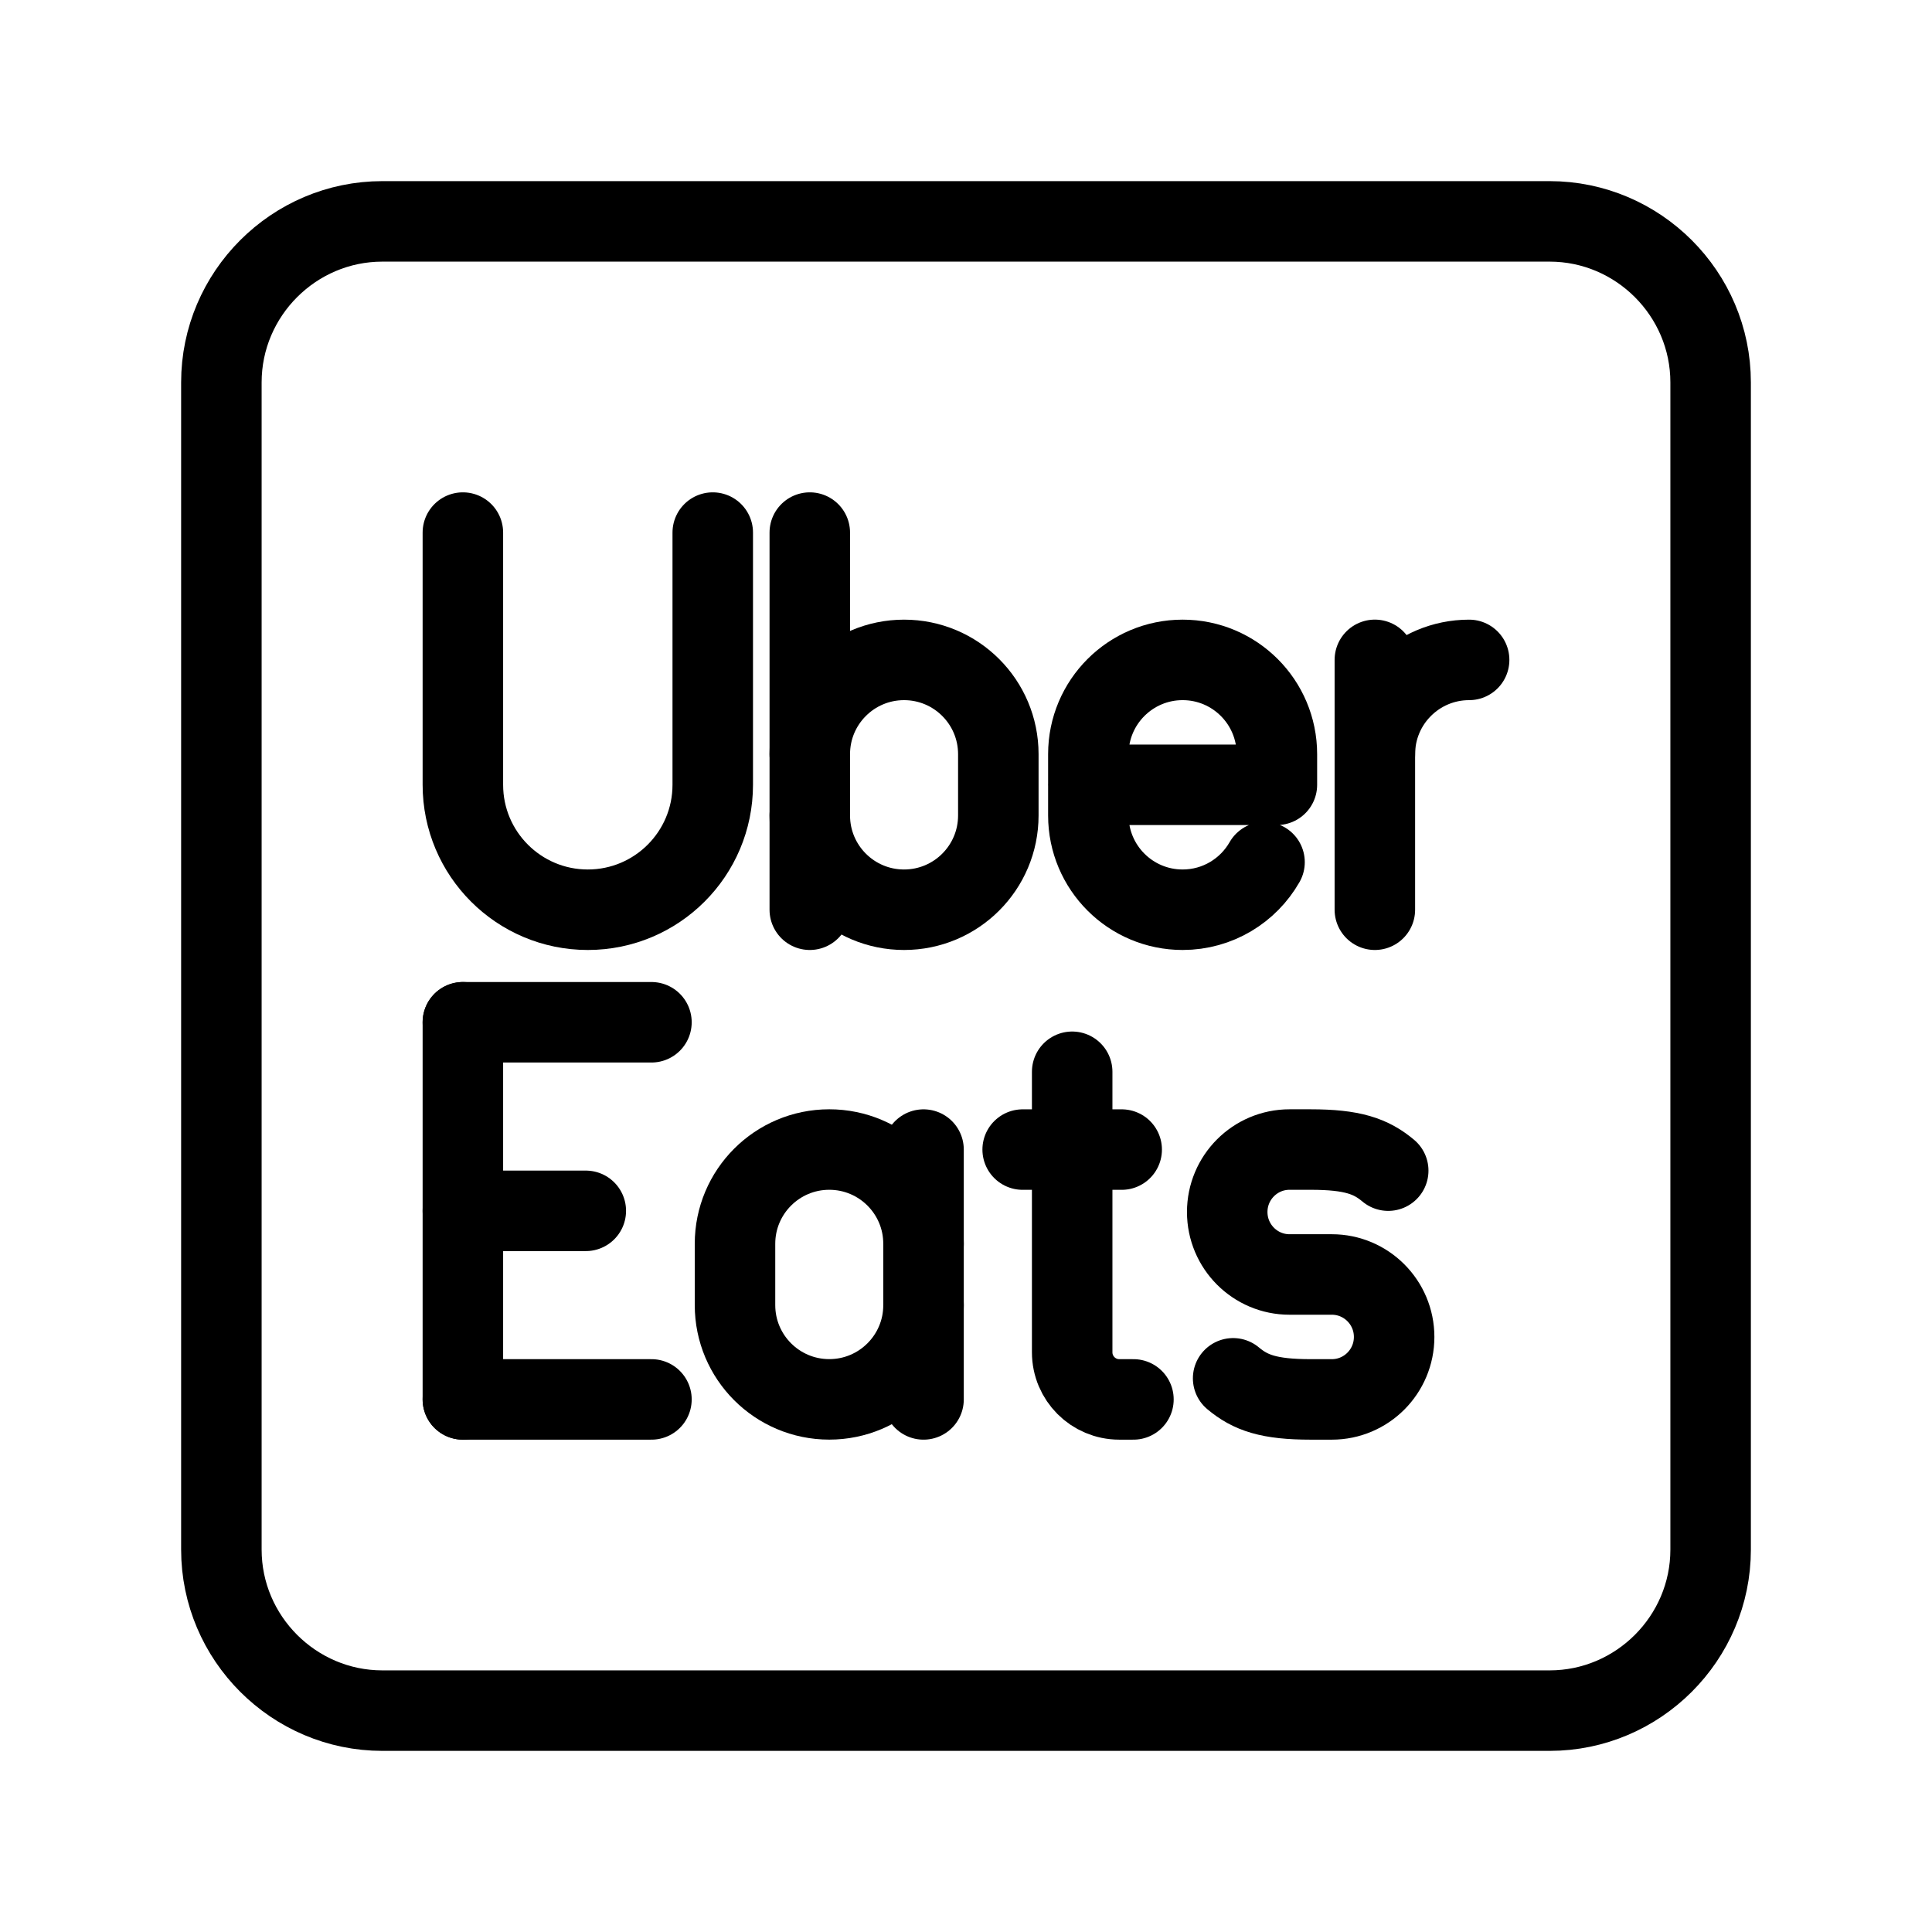 <?xml version="1.0" encoding="UTF-8"?><svg id="a" xmlns="http://www.w3.org/2000/svg" viewBox="0 0 48 48"><defs><style>.c{stroke-width:2px;fill:none;stroke:#000;stroke-linecap:round;stroke-linejoin:round;}</style></defs><path class="c" d="M38.5,42.5H9.5c-2.2,0-4-1.8-4-4V9.5c0-2.2,1.8-4,4-4h29c2.2,0,4,1.8,4,4v29c0,2.2-1.8,4-4,4Z"/><line class="c" x1="11.5" y1="34.768" x2="16.185" y2="34.768"/><line class="c" x1="11.5" y1="25.398" x2="16.185" y2="25.398"/><line class="c" x1="11.5" y1="30.083" x2="14.554" y2="30.083"/><line class="c" x1="11.5" y1="25.398" x2="11.5" y2="34.768"/><path class="c" d="M34.158,18.737c0-1.294,1.049-2.342,2.342-2.342h0"/><line class="c" x1="34.158" y1="16.394" x2="34.158" y2="22.602"/><path class="c" d="M30.637,34.244c.428.359.889.524,1.927.524h.525c.855,0,1.548-.695,1.548-1.552h0c0-.857-.693-1.552-1.548-1.552h-1.051c-.855,0-1.548-.695-1.548-1.552h0c0-.857.693-1.552,1.548-1.552h.525c1.037,0,1.499.165,1.927.524"/><path class="c" d="M31.417,21.42c-.403.706-1.164,1.182-2.035,1.182h0c-1.294,0-2.342-1.049-2.342-2.342v-1.523c0-1.294,1.049-2.342,2.342-2.342h0c1.294,0,2.342,1.049,2.342,2.342v.761s-4.685,0-4.685,0"/><path class="c" d="M26.638,26.628v6.969c0,.647.524,1.171,1.171,1.171h.351"/><line class="c" x1="25.408" y1="28.561" x2="27.868" y2="28.561"/><path class="c" d="M22.945,32.425c0,1.294-1.049,2.342-2.342,2.342h0c-1.294,0-2.342-1.049-2.342-2.342v-1.523c0-1.294,1.049-2.342,2.342-2.342h0c1.294,0,2.342,1.049,2.342,2.342"/><line class="c" x1="22.945" y1="34.768" x2="22.945" y2="28.561"/><path class="c" d="M11.5,13.232v6.266c0,1.714,1.39,3.104,3.104,3.104s3.104-1.39,3.104-3.104v-6.266"/><path class="c" d="M20.119,18.737c0-1.294,1.049-2.342,2.342-2.342h0c1.294,0,2.342,1.049,2.342,2.342v1.523c0,1.294-1.049,2.342-2.342,2.342h0c-1.294,0-2.342-1.049-2.342-2.342"/><line class="c" x1="20.119" y1="22.602" x2="20.119" y2="13.232"/></svg>